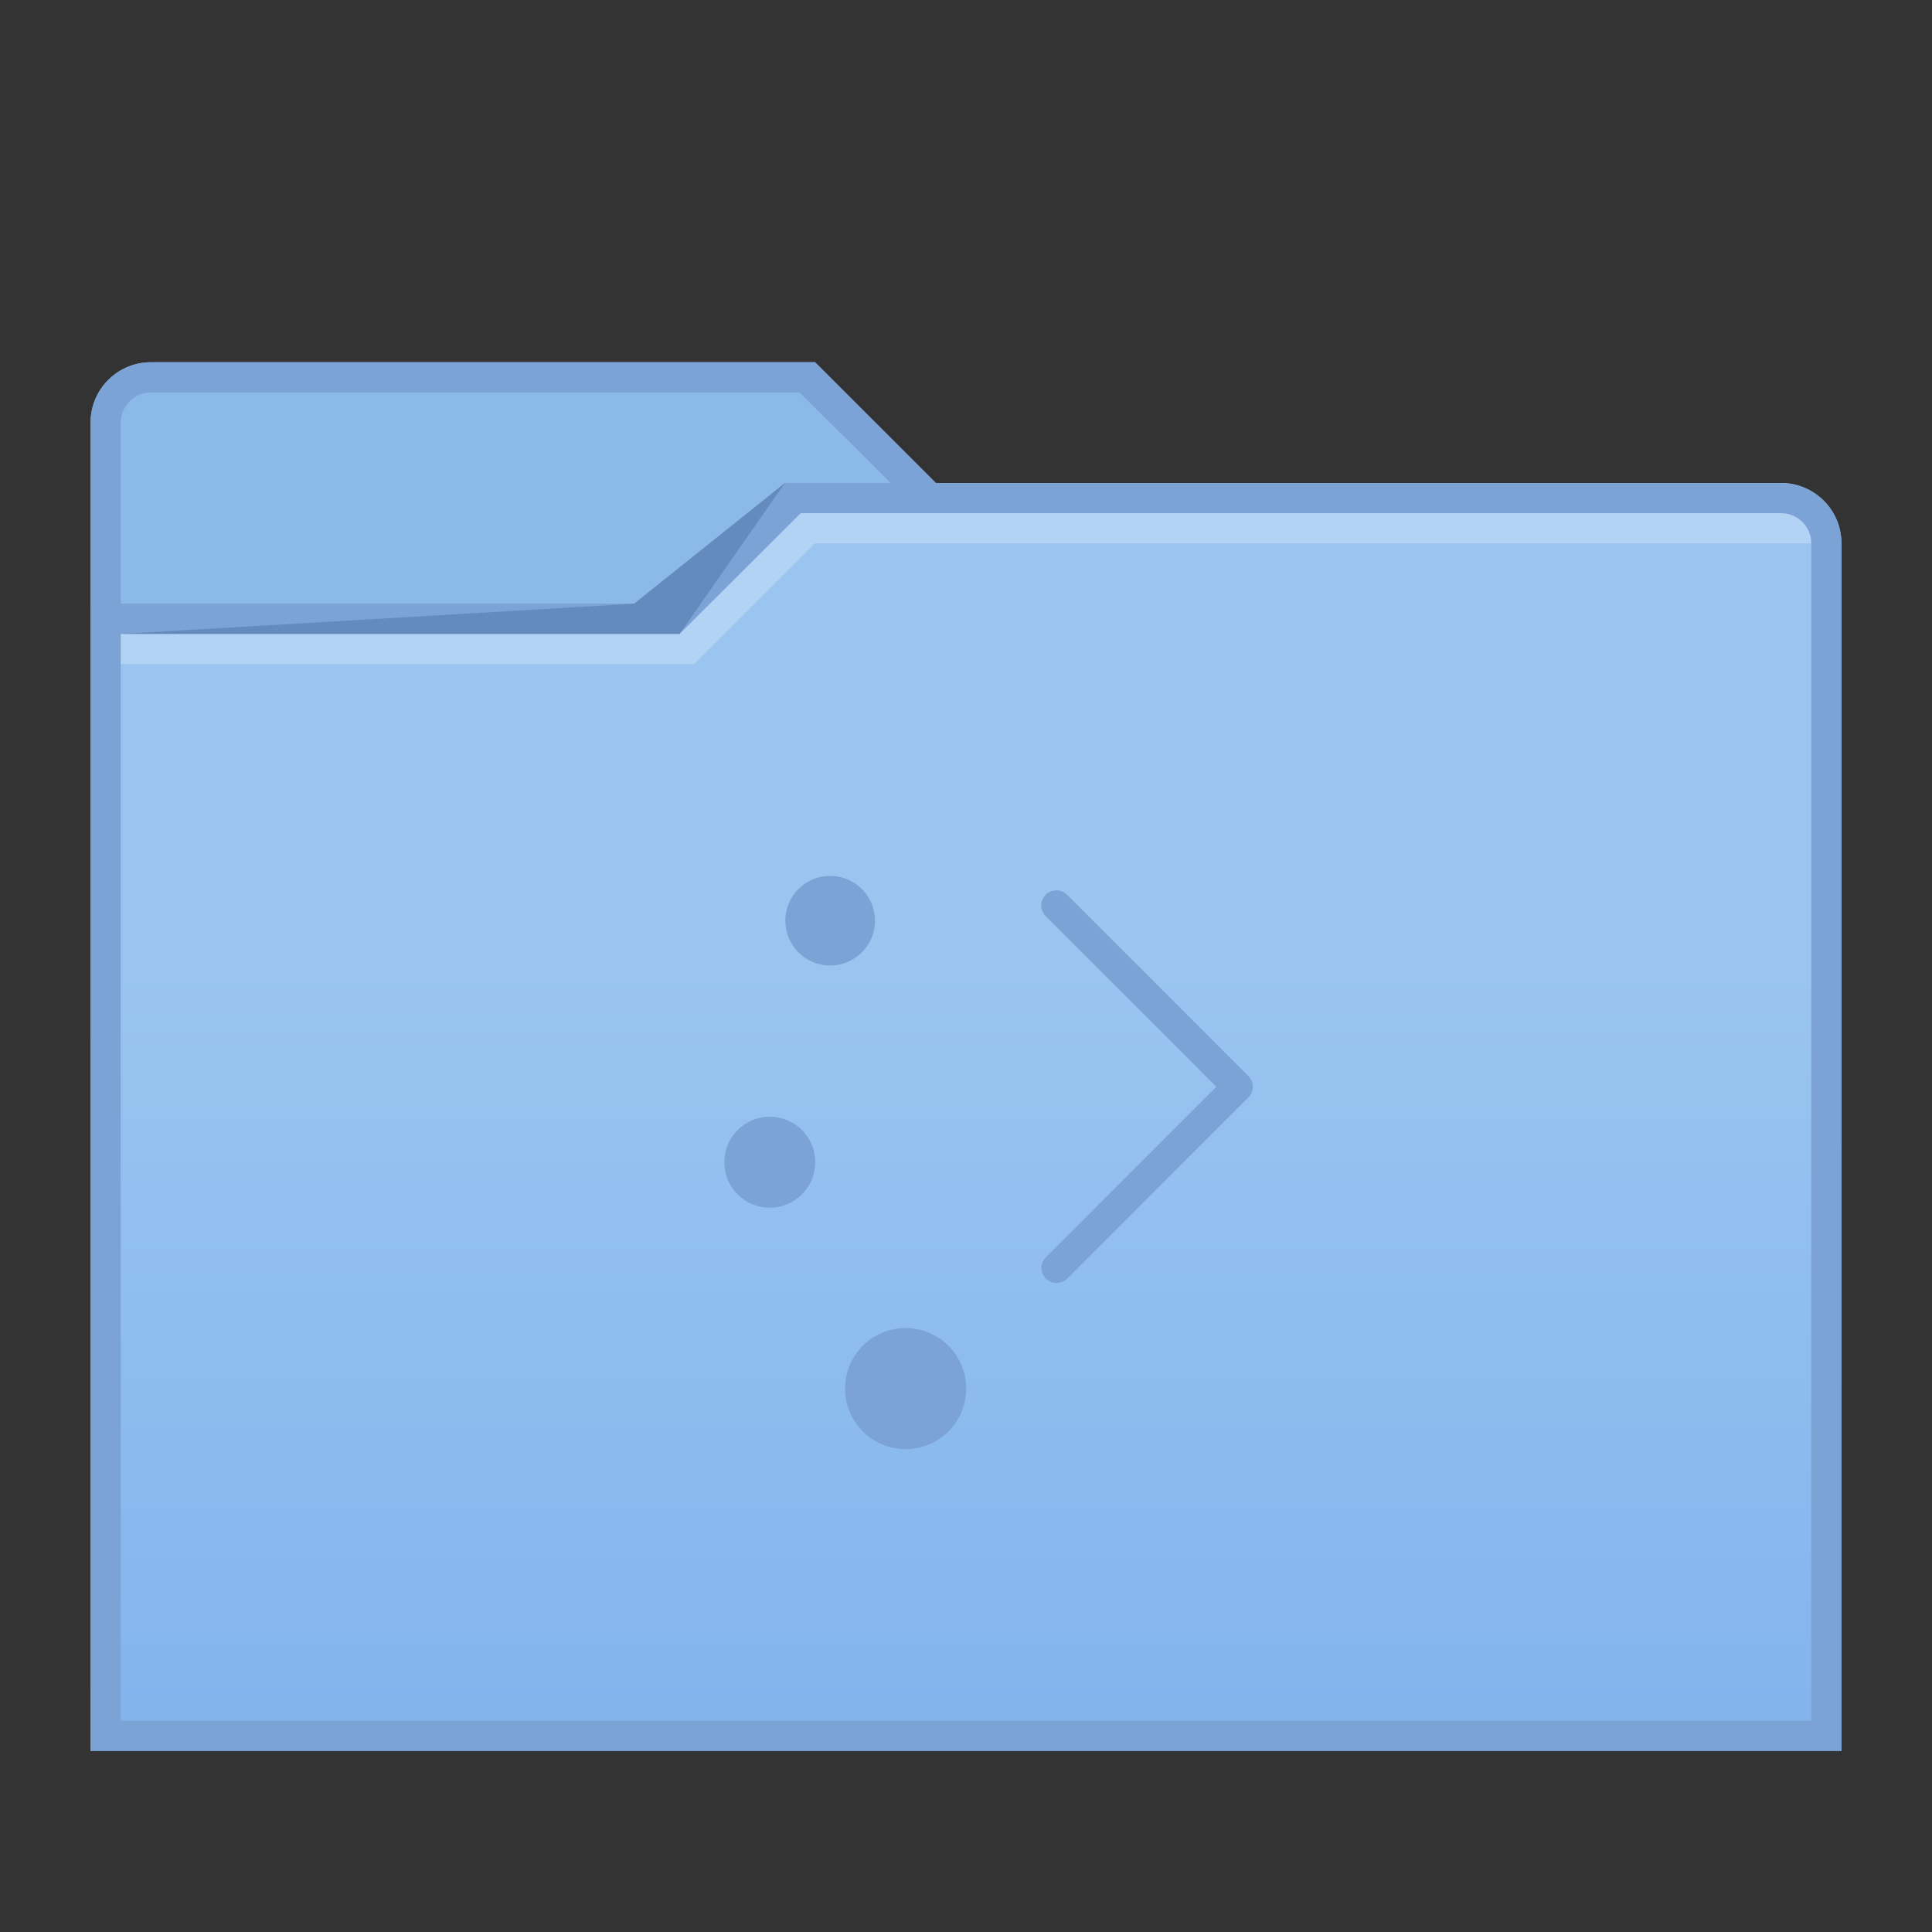 <?xml version="1.0" encoding="UTF-8" standalone="no"?>
<svg
   xmlns:dc="http://purl.org/dc/elements/1.1/"
   xmlns:cc="http://creativecommons.org/ns#"
   xmlns:rdf="http://www.w3.org/1999/02/22-rdf-syntax-ns#"
   xmlns:svg="http://www.w3.org/2000/svg"
   xmlns="http://www.w3.org/2000/svg"
   xmlns:sodipodi="http://sodipodi.sourceforge.net/DTD/sodipodi-0.dtd"
   xmlns:inkscape="http://www.inkscape.org/namespaces/inkscape"
   height="64"
   width="64"
   version="1.1"
   id="svg37"
   sodipodi:docname="folder-activities.svg"
   inkscape:version="0.92.2 5c3e80d, 2017-08-06">
  <rect width="100%" height="100%" fill="#333333" stroke="none"/>
  <sodipodi:namedview
     pagecolor="#ffffff"
     bordercolor="#666666"
     borderopacity="1"
     objecttolerance="10"
     gridtolerance="10"
     guidetolerance="10"
     inkscape:pageopacity="0"
     inkscape:pageshadow="2"
     inkscape:window-width="1366"
     inkscape:window-height="748"
     id="namedview39"
     showgrid="true"
     showguides="false"
     inkscape:guide-bbox="true"
     inkscape:zoom="22.627416"
     inkscape:cx="30.282857"
     inkscape:cy="24.528767"
     inkscape:window-x="0"
     inkscape:window-y="20"
     inkscape:window-maximized="1"
     inkscape:current-layer="svg37">
    <inkscape:grid
       type="xygrid"
       id="grid4518"
       empspacing="2" />
    <sodipodi:guide
       position="32,25"
       orientation="0,1"
       id="guide4522"
       inkscape:locked="false" />
    <sodipodi:guide
       position="32,25"
       orientation="1,0"
       id="guide4524"
       inkscape:locked="false" />
    <sodipodi:guide
       position="20,25"
       orientation="1,0"
       id="guide4526"
       inkscape:locked="false" />
    <sodipodi:guide
       position="44,25"
       orientation="1,0"
       id="guide4530"
       inkscape:locked="false" />
    <sodipodi:guide
       position="32,15"
       orientation="0,1"
       id="guide4532"
       inkscape:locked="false" />
    <sodipodi:guide
       position="-2,35"
       orientation="0,1"
       id="guide4534"
       inkscape:locked="false" />
  </sodipodi:namedview>
  <defs
     id="defs7">
    <linearGradient
       id="linearGradient4538-3"
       x1="416.57"
       gradientUnits="userSpaceOnUse"
       y1="530.85"
       gradientTransform="translate(0,-5e-6)"
       x2="416.57"
       y2="547.63">
      <stop
         stop-color="#c8e6fc"
         offset="0"
         id="stop2" />
      <stop
         stop-color="#aad5f7"
         offset="1"
         id="stop4" />
    </linearGradient>
    <linearGradient
       id="linearGradient4538-3-6"
       y2="553.46"
       gradientUnits="userSpaceOnUse"
       x2="416.57"
       gradientTransform="translate(0,-5e-6)"
       y1="515.8"
       x1="416.57">
      <stop
         stop-color="#c8e6fc"
         offset="0"
         id="stop2-3" />
      <stop
         stop-color="#b4daf9"
         offset="1"
         id="stop4-6" />
    </linearGradient>
    <linearGradient
       id="folderGradient"
       x1="416.57"
       gradientUnits="userSpaceOnUse"
       y1="515.8"
       gradientTransform="translate(-10e-7,-10e-6)"
       x2="416.57"
       y2="553.46">
      <stop
         stop-color="#9ac5f1"
         offset="0"
         id="stop2-3-3" />
      <stop
         stop-color="#77abea"
         offset="1"
         id="stop4-6-6" />
    </linearGradient>
  </defs>
  <g
     transform="translate(-384.57,-483.8)"
     id="g23">
    <g
       transform="translate(0,5e-6)"
       id="g21">
      <path
         d="m 389.57,495.8 c -1.105,0 -2,0.895 -2,2 v 6 h 19 l 4,-4 h 5 l -4,-4 h -17 z"
         id="path8"
         inkscape:connector-curvature="0"
         style="fill:#8bb9e8" />
      <path
         d="m 410.57,499.8 -4,4 h -19 c 0,-1.2e-4 0.001,26.061 0,38 h 58 v -40 a 2,2 0 0 0 -2,-2 z"
         id="path10"
         inkscape:connector-curvature="0"
         style="fill:url(#folderGradient)" />
      <path
         d="m 389.57,495.8 c -1.105,0 -2,0.895 -2,2 v 1 c 0,1.772 0,5 0,5 h 1 v -6 a 1,1 0 0 1 1,-1 h 21.486 l 3.022,3 h 1.492 l -4,-4 h -17 z"
         id="path12"
         inkscape:connector-curvature="0"
         style="fill:#7ca3d5" />
      <path
         d="m 410.57,499.8 -4,4 h -19 c 0,-1.2e-4 0.001,26.061 0,38 h 58 v -40 c 0,-1.105 -0.895,-2 -2,-2 z m 0.525,1 h 32.475 a 1,1 0 0 1 1,1 v 39 h -56 v -36 h 18.514 z"
         id="path14"
         inkscape:connector-curvature="0"
         style="fill:#7ca3d5" />
      <path
         d="m 388.57,504.8 h 18.514 l 3.486,-5 -5,4 z"
         id="path16"
         inkscape:connector-curvature="0"
         style="fill:#648bbe;fill-opacity:1" />
      <path
         d="m 411.095,500.8 -4.012,4 h -18.513 v 1 h 19 l 4,-4 h 33 c 0,-0.552 -0.448,-1 -1,-1 z"
         id="path20"
         inkscape:connector-curvature="0"
         style="fill:#ffffff;fill-opacity:0.235" />
    </g>
  </g>
  <path
     style="color:#000000;font-style:normal;font-variant:normal;font-weight:normal;font-stretch:normal;font-size:medium;line-height:normal;font-family:sans-serif;font-variant-ligatures:normal;font-variant-position:normal;font-variant-caps:normal;font-variant-numeric:normal;font-variant-alternates:normal;font-feature-settings:normal;text-indent:0;text-align:start;text-decoration:none;text-decoration-line:none;text-decoration-style:solid;text-decoration-color:#000000;letter-spacing:normal;word-spacing:normal;text-transform:none;writing-mode:lr-tb;direction:ltr;text-orientation:mixed;dominant-baseline:auto;baseline-shift:baseline;text-anchor:start;white-space:normal;shape-padding:0;clip-rule:nonzero;display:inline;overflow:visible;visibility:visible;opacity:1;isolation:auto;mix-blend-mode:normal;color-interpolation:sRGB;color-interpolation-filters:linearRGB;solid-color:#000000;solid-opacity:1;vector-effect:none;fill:#7ca3d5;fill-opacity:1;fill-rule:nonzero;stroke:none;stroke-width:1px;stroke-linecap:round;stroke-linejoin:round;stroke-miterlimit:4;stroke-dasharray:none;stroke-dashoffset:0;stroke-opacity:1;color-rendering:auto;image-rendering:auto;shape-rendering:auto;text-rendering:auto;enable-background:accumulate"
     d="M 27.5 29.016 A 1.484 1.484 0 0 0 26.016 30.5 A 1.484 1.484 0 0 0 27.5 31.984 A 1.484 1.484 0 0 0 28.984 30.5 A 1.484 1.484 0 0 0 27.5 29.016 z M 34.994 29.494 A 0.5 0.5 0 0 0 34.646 30.354 L 40.293 36 L 34.646 41.646 A 0.5 0.5 0 1 0 35.354 42.354 L 41.354 36.354 A 0.5 0.5 0 0 0 41.354 35.646 L 35.354 29.646 A 0.5 0.5 0 0 0 34.994 29.494 z M 25.5 36.994 A 1.506 1.506 0 0 0 23.994 38.5 A 1.506 1.506 0 0 0 25.5 40.006 A 1.506 1.506 0 0 0 27.006 38.5 A 1.506 1.506 0 0 0 25.5 36.994 z M 30 43.994 A 2.006 2.006 0 0 0 27.994 46 A 2.006 2.006 0 0 0 30 48.006 A 2.006 2.006 0 0 0 32.006 46 A 2.006 2.006 0 0 0 30 43.994 z "
     id="path4503" />
</svg>

